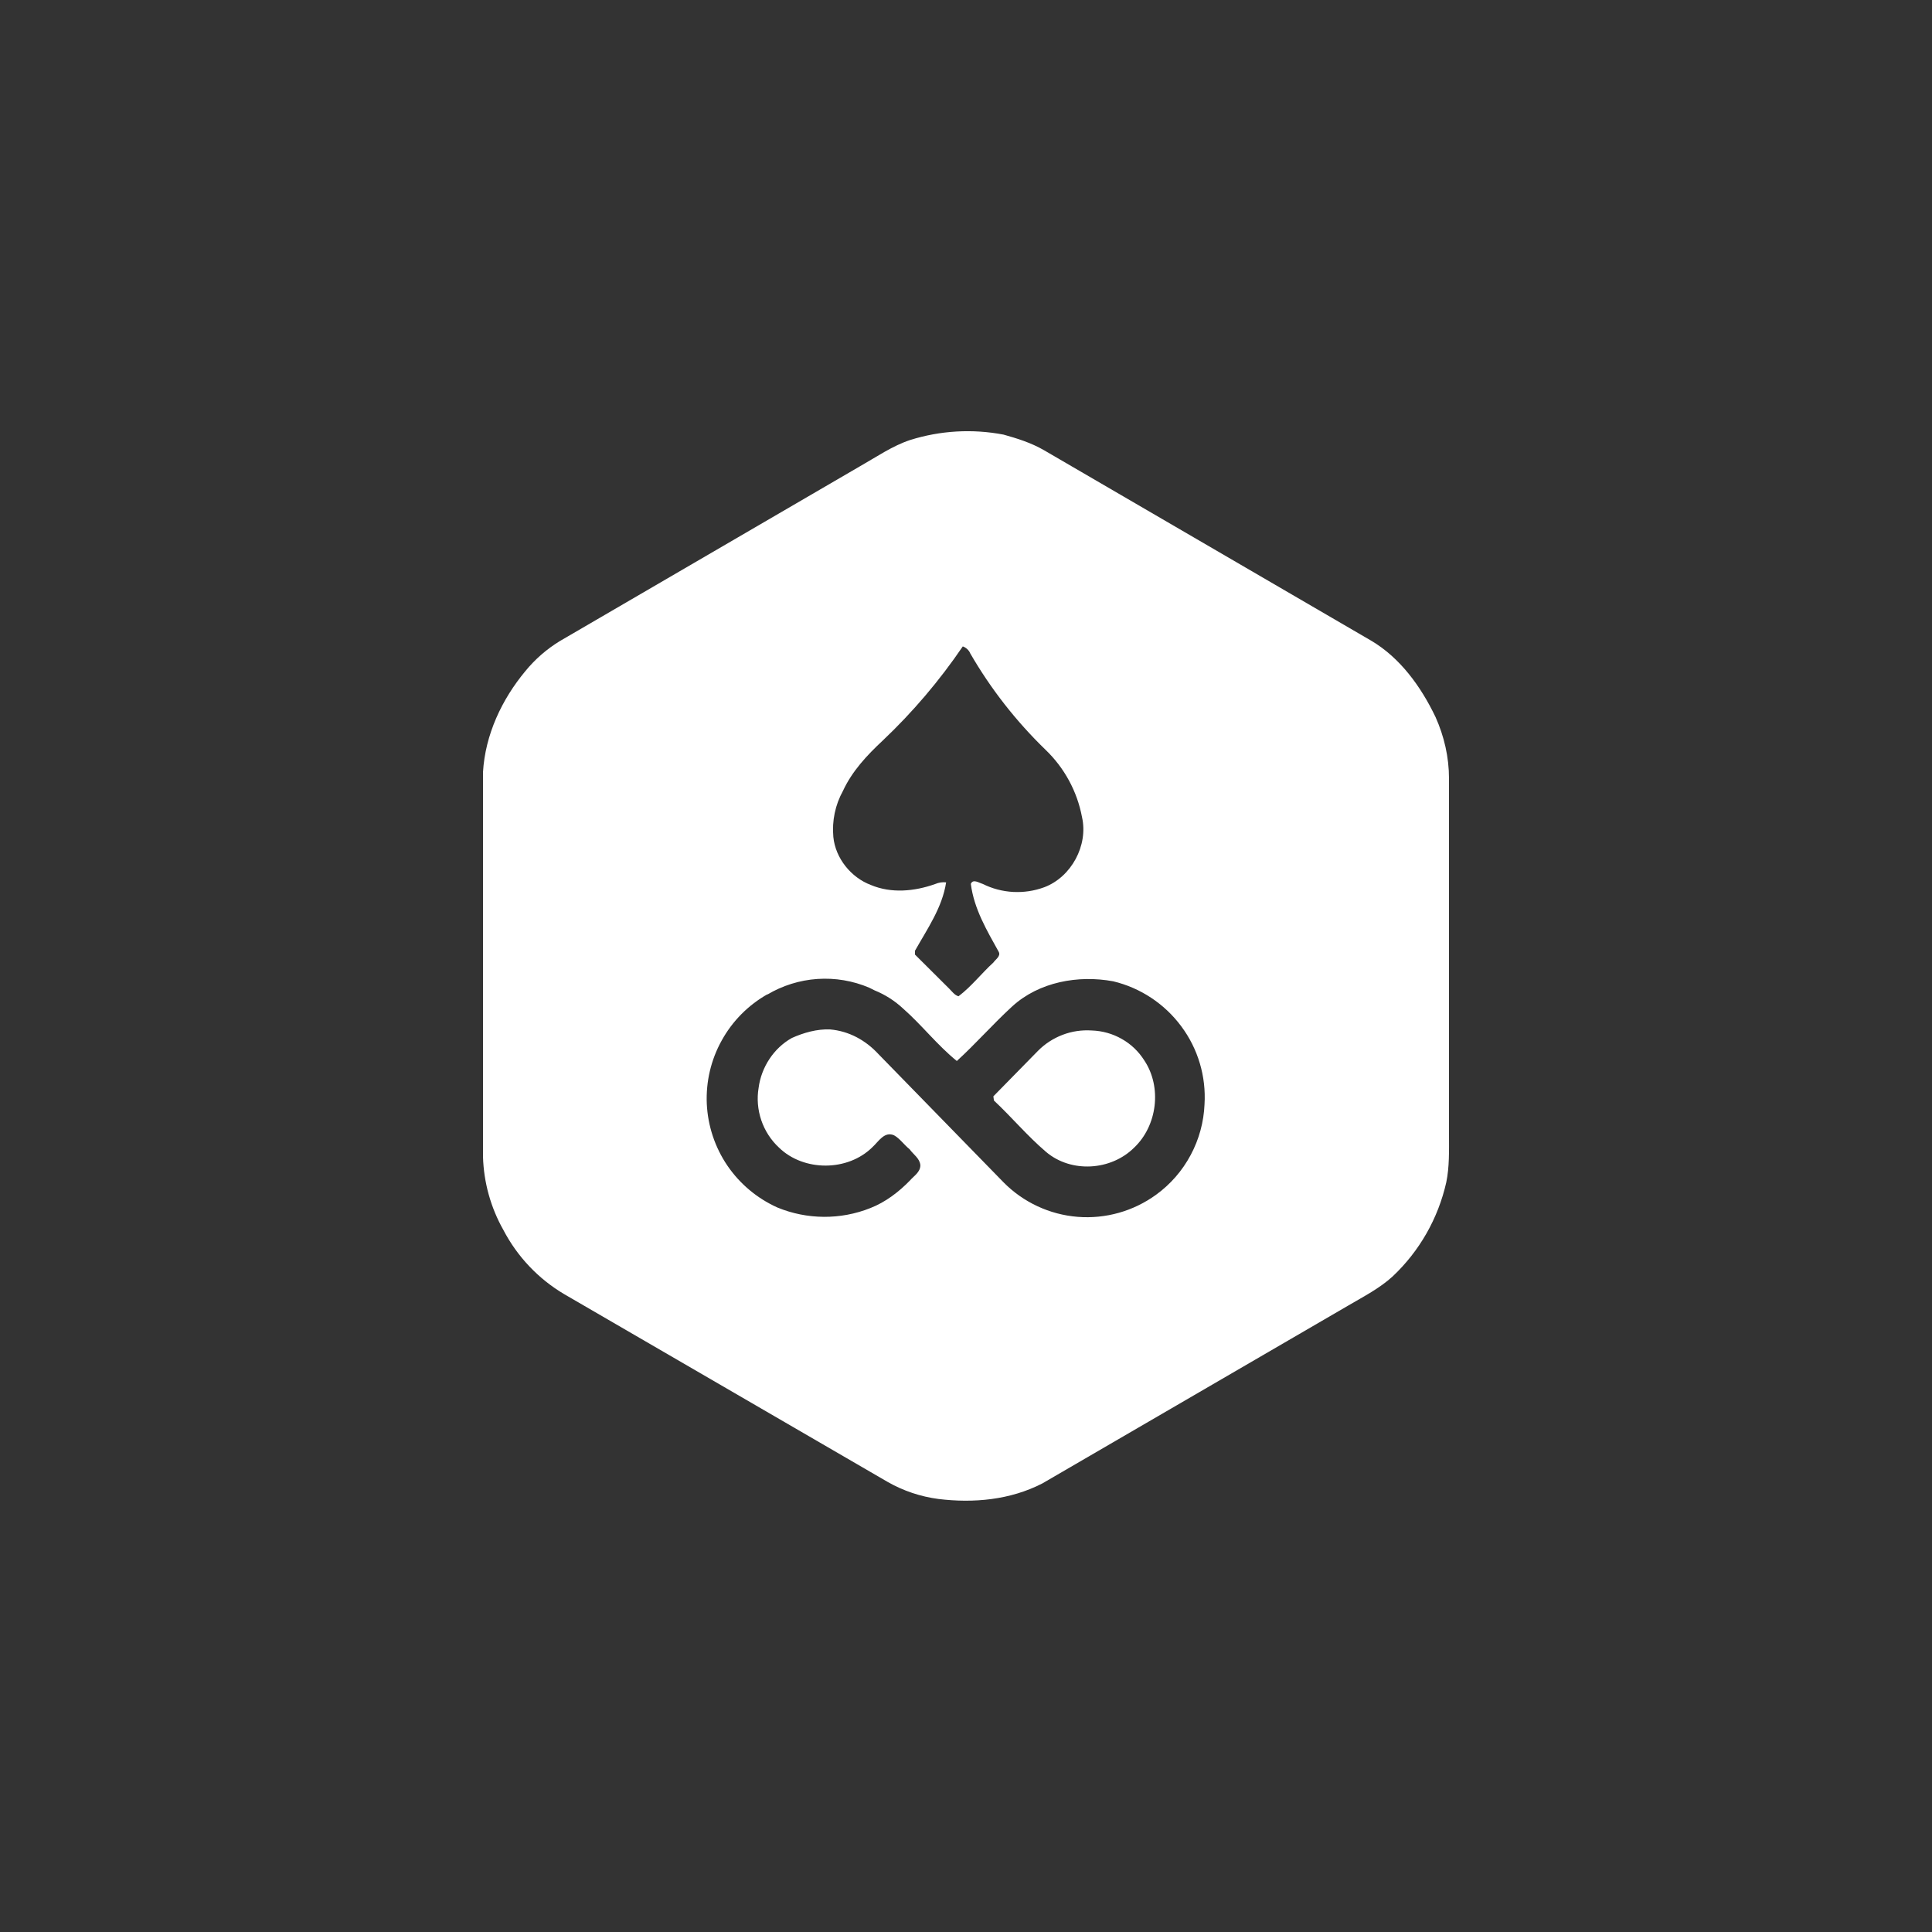 <svg width="24" height="24" viewBox="0 0 24 24" fill="none" xmlns="http://www.w3.org/2000/svg">
<rect x="0" y="0" width="24" height="24" fill="#333333" stroke="none"/>
<path d="M18 9.672V14.097C18 14.296 18.006 14.495 17.966 14.688C17.865 15.136 17.633 15.543 17.299 15.857C17.139 16.003 16.945 16.103 16.752 16.216L12.948 18.428C12.547 18.634 12.093 18.674 11.659 18.621C11.436 18.592 11.221 18.52 11.025 18.408L7.008 16.076C6.687 15.886 6.426 15.61 6.253 15.279C6.096 15.001 6.009 14.688 6 14.369V9.592C6.027 9.127 6.234 8.688 6.527 8.336C6.647 8.189 6.792 8.063 6.954 7.964L10.685 5.791C10.885 5.678 11.085 5.539 11.306 5.466C11.681 5.348 12.08 5.325 12.467 5.399C12.634 5.446 12.807 5.499 12.968 5.592L17.032 7.958C17.392 8.17 17.652 8.529 17.833 8.908C17.94 9.147 18 9.406 18 9.672ZM11.96 8.03C11.671 8.455 11.338 8.847 10.965 9.2C10.772 9.38 10.585 9.579 10.472 9.824C10.375 9.999 10.334 10.198 10.352 10.396C10.378 10.662 10.572 10.901 10.819 10.994C11.072 11.1 11.359 11.074 11.619 10.981C11.661 10.963 11.707 10.956 11.753 10.961C11.706 11.273 11.519 11.539 11.366 11.811V11.858L11.793 12.283C11.826 12.316 11.859 12.363 11.907 12.376C12.066 12.256 12.194 12.09 12.34 11.957C12.367 11.918 12.434 11.878 12.407 11.825C12.26 11.559 12.1 11.293 12.06 10.98C12.087 10.914 12.16 10.967 12.207 10.98C12.325 11.039 12.454 11.073 12.586 11.08C12.718 11.087 12.85 11.067 12.974 11.021C13.308 10.894 13.521 10.502 13.441 10.15C13.381 9.831 13.222 9.538 12.987 9.313C12.622 8.959 12.307 8.557 12.053 8.117C12.045 8.097 12.032 8.079 12.016 8.064C12 8.049 11.981 8.037 11.96 8.03ZM9.537 12.349C9.297 12.484 9.099 12.683 8.966 12.924C8.832 13.164 8.768 13.437 8.78 13.712C8.793 13.986 8.881 14.252 9.036 14.48C9.191 14.707 9.406 14.887 9.657 15C10.026 15.152 10.441 15.155 10.812 15.007C10.999 14.934 11.166 14.807 11.306 14.662C11.352 14.608 11.433 14.562 11.433 14.475C11.426 14.389 11.346 14.342 11.299 14.276C11.232 14.223 11.179 14.143 11.106 14.103C10.986 14.05 10.912 14.183 10.839 14.249C10.532 14.555 9.984 14.555 9.677 14.256C9.577 14.163 9.501 14.046 9.457 13.916C9.413 13.786 9.401 13.647 9.424 13.512C9.457 13.259 9.611 13.02 9.837 12.894C9.984 12.828 10.151 12.781 10.311 12.788C10.545 12.808 10.752 12.921 10.912 13.094L12.467 14.688C12.712 14.936 13.039 15.088 13.386 15.116C13.734 15.144 14.08 15.046 14.362 14.841C14.541 14.711 14.687 14.543 14.791 14.348C14.895 14.154 14.954 13.938 14.963 13.718C14.984 13.371 14.882 13.028 14.674 12.749C14.466 12.469 14.167 12.271 13.828 12.19C13.395 12.11 12.907 12.197 12.574 12.502C12.334 12.722 12.12 12.967 11.886 13.18C11.64 12.98 11.453 12.735 11.219 12.529C11.116 12.433 10.996 12.356 10.865 12.303L10.799 12.27C10.595 12.183 10.374 12.146 10.154 12.161C9.934 12.176 9.72 12.243 9.53 12.356L9.537 12.349ZM12.894 13.054C12.981 12.966 13.085 12.899 13.2 12.855C13.315 12.811 13.438 12.793 13.561 12.801C13.693 12.805 13.821 12.841 13.935 12.906C14.049 12.97 14.145 13.062 14.215 13.173C14.436 13.505 14.376 13.984 14.089 14.256C13.802 14.542 13.308 14.575 12.994 14.309C12.761 14.11 12.567 13.877 12.347 13.671L12.34 13.619L12.894 13.054Z" fill="white"/>
</svg>
